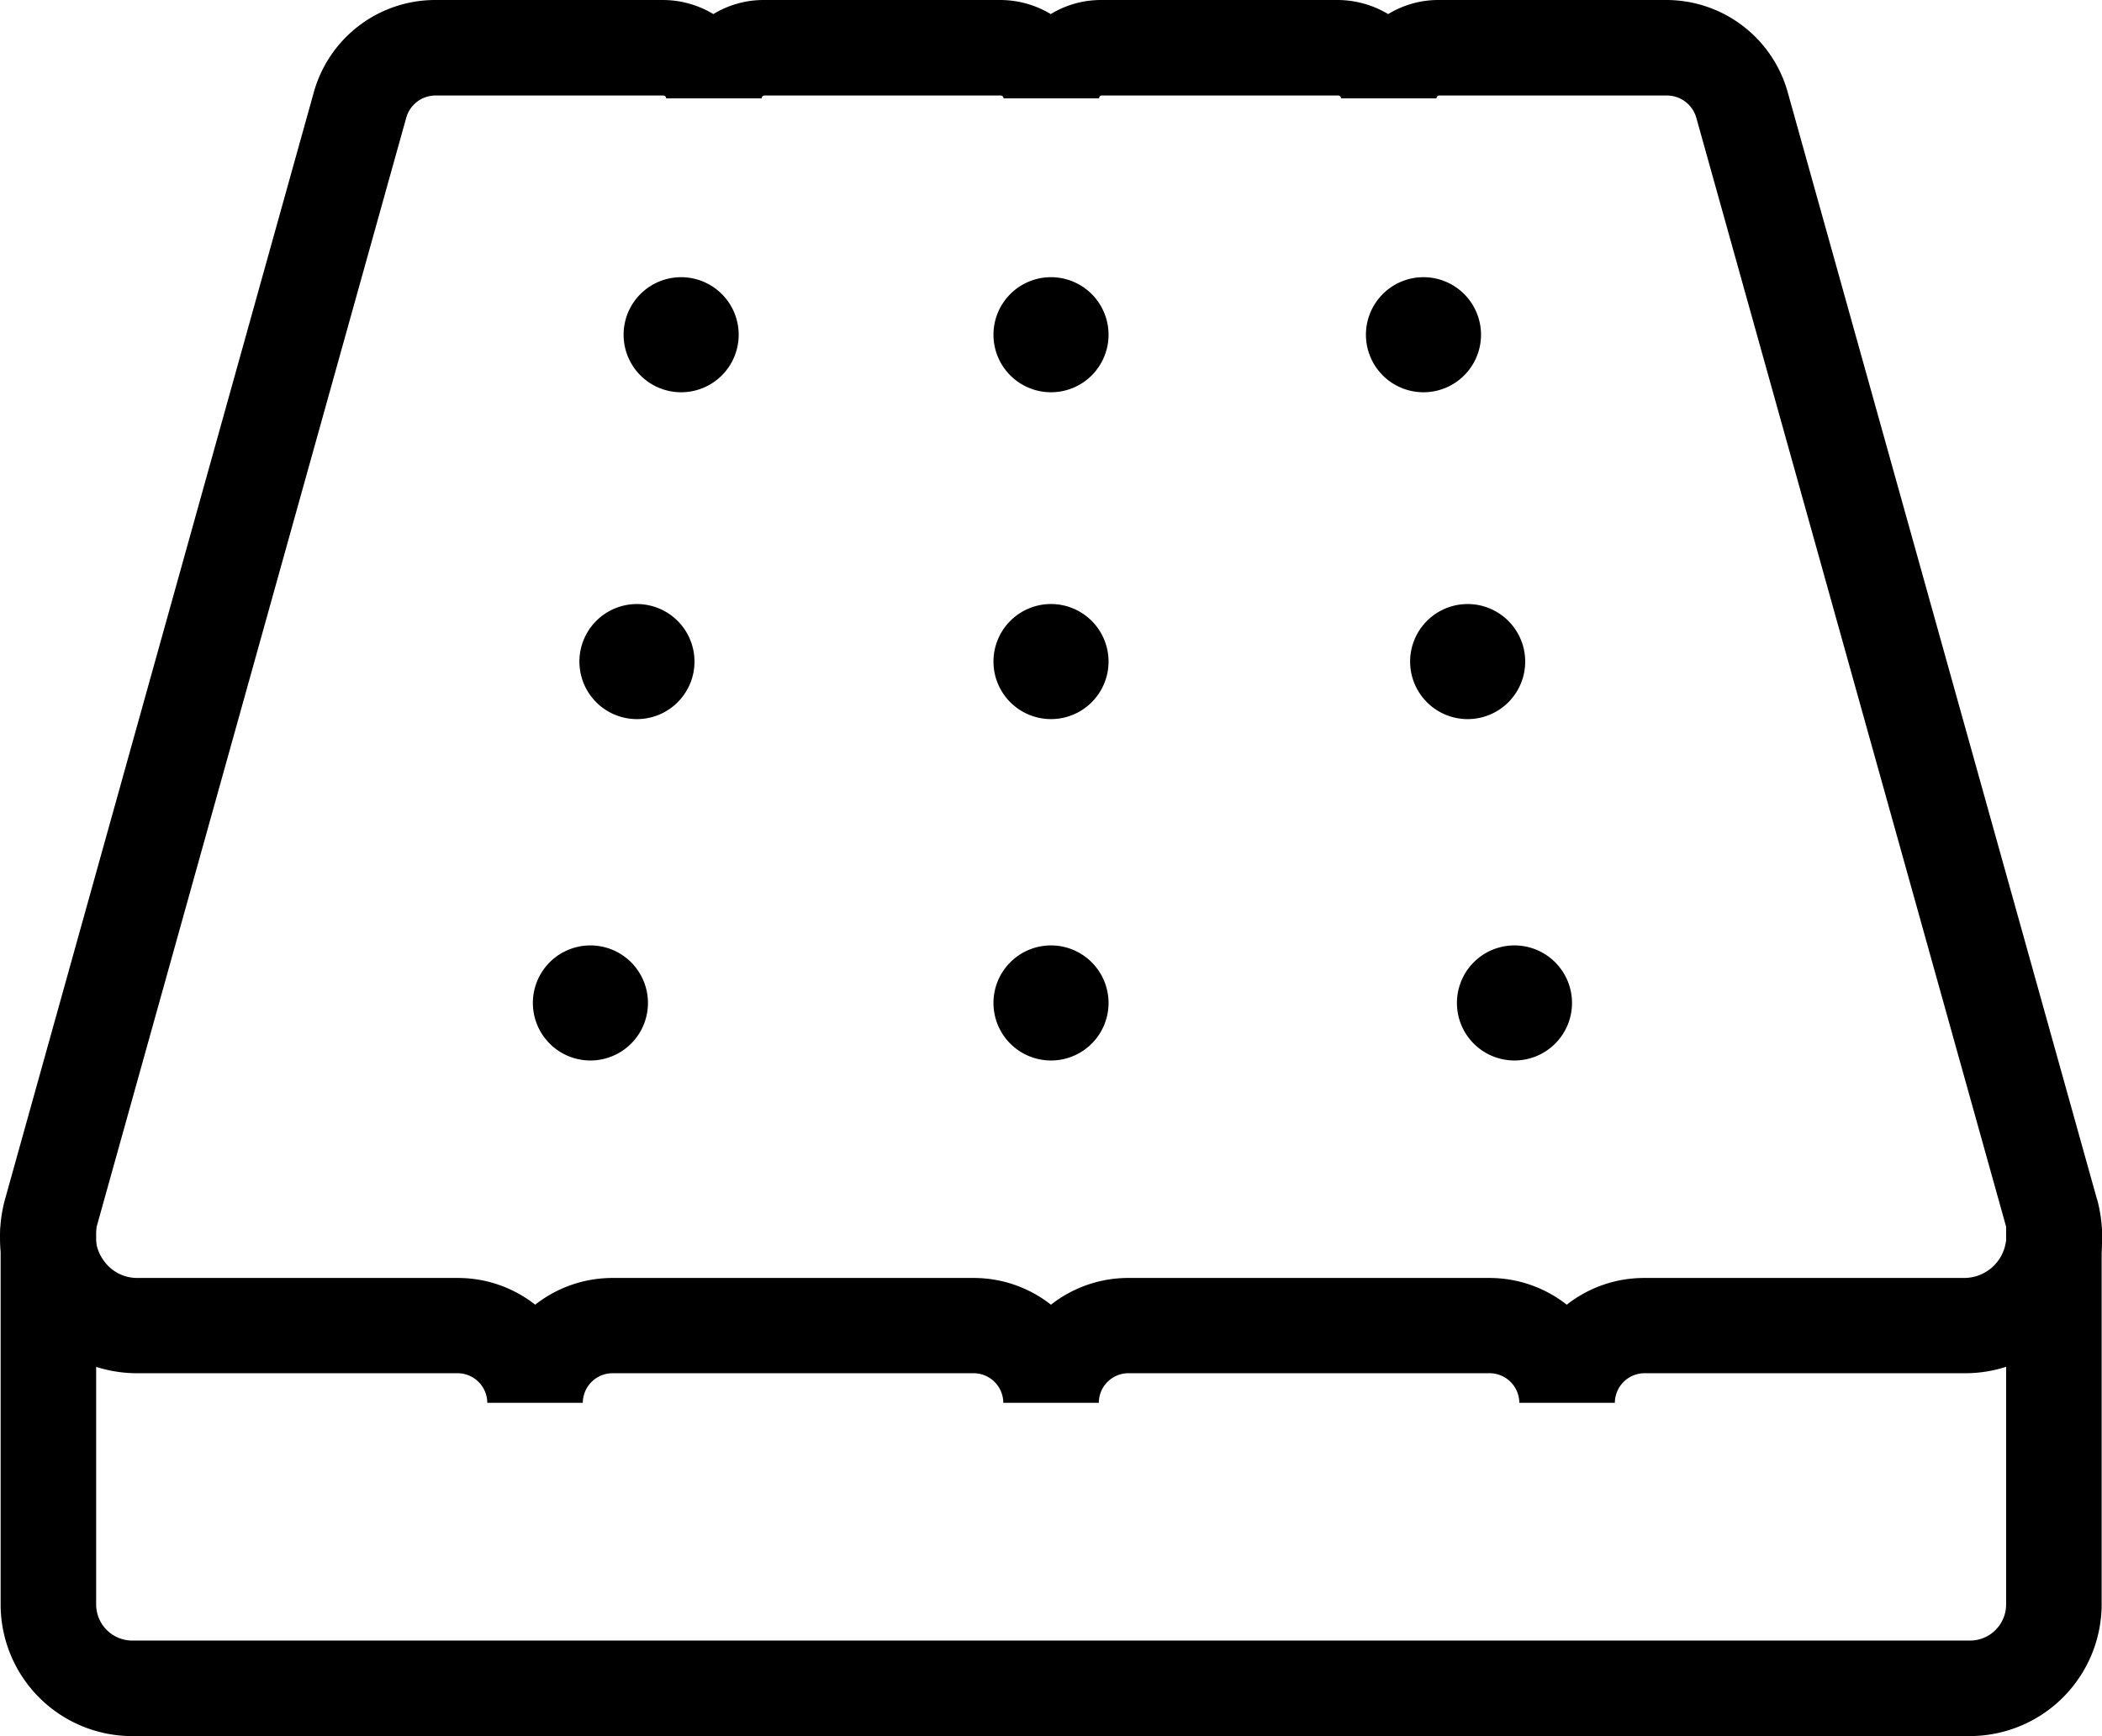 <svg xmlns="http://www.w3.org/2000/svg" width="110.025" height="90.886" viewBox="0 0 110.025 90.886">
  <g id="Group_8839" data-name="Group 8839" transform="translate(0 0)">
    <path id="Path_9790" data-name="Path 9790" d="M212.5,388.935H116.314a6.892,6.892,0,0,1-6.887-6.887V362.3h5v19.747a1.894,1.894,0,0,0,1.887,1.887h96.2a1.894,1.894,0,0,0,1.887-1.887V362.3h5v19.747a6.91,6.91,0,0,1-6.9,6.887Z" transform="translate(-109.394 -298.049)"/>
    <path id="Path_9791" data-name="Path 9791" d="M219.036,143.908,202.851,85.967a6.6,6.6,0,0,0-6.349-4.812H184.591a5.06,5.06,0,0,0-2.65.737,5.178,5.178,0,0,0-2.65-.737H166.931a5.06,5.06,0,0,0-2.65.737,5.144,5.144,0,0,0-2.65-.737H149.271a5.06,5.06,0,0,0-2.65.737,5.144,5.144,0,0,0-2.65-.737H132.061a6.6,6.6,0,0,0-6.349,4.812l-16.16,57.941a7.454,7.454,0,0,0-.25,2.562,7.2,7.2,0,0,0,5,6.237,7,7,0,0,0,2.175.337h16.76a1.558,1.558,0,0,1,1.55,1.55h5a1.558,1.558,0,0,1,1.55-1.55h18.91a1.558,1.558,0,0,1,1.55,1.55h5a1.549,1.549,0,0,1,1.55-1.55h18.91a1.558,1.558,0,0,1,1.55,1.55h5a1.558,1.558,0,0,1,1.55-1.55h16.76a7,7,0,0,0,2.175-.337,7.2,7.2,0,0,0,5-6.237,7.483,7.483,0,0,0-.25-2.562Zm-4.762,2.262a2.209,2.209,0,0,1-2.175,1.887h-16.76a6.542,6.542,0,0,0-4.049,1.4,6.542,6.542,0,0,0-4.049-1.4h-18.9a6.542,6.542,0,0,0-4.049,1.4,6.542,6.542,0,0,0-4.049-1.4h-18.9a6.542,6.542,0,0,0-4.049,1.4,6.542,6.542,0,0,0-4.049-1.4h-16.76a2.138,2.138,0,0,1-1.75-.875,2.2,2.2,0,0,1-.425-1.012,2.611,2.611,0,0,1,0-.625,2.362,2.362,0,0,1,.062-.287l16.173-57.941a1.594,1.594,0,0,1,1.537-1.162H144a.152.152,0,0,1,.15.15h5a.144.144,0,0,1,.15-.15h12.361a.152.152,0,0,1,.15.15h5a.144.144,0,0,1,.15-.15h12.361a.144.144,0,0,1,.15.15h5a.144.144,0,0,1,.15-.15h11.911a1.6,1.6,0,0,1,1.537,1.162l16.185,57.941a2.373,2.373,0,0,1,.062.287,3.5,3.5,0,0,1-.038.625Z" transform="translate(-109.281 -81.155)"/>
    <path id="Path_9792" data-name="Path 9792" d="M237.354,300.732a3.012,3.012,0,1,1-3.012-3.012A3.014,3.014,0,0,1,237.354,300.732Z" transform="translate(-203.438 -248.227)"/>
    <path id="Path_9793" data-name="Path 9793" d="M342.844,300.732a3.012,3.012,0,1,1-3.012-3.012A3.014,3.014,0,0,1,342.844,300.732Z" transform="translate(-284.819 -248.227)"/>
    <path id="Path_9794" data-name="Path 9794" d="M448.994,300.732a3.012,3.012,0,1,1-3.012-3.012A3.014,3.014,0,0,1,448.994,300.732Z" transform="translate(-366.71 -248.227)"/>
    <path id="Path_9795" data-name="Path 9795" d="M248.014,222.532A3.012,3.012,0,1,1,245,219.52,3.014,3.014,0,0,1,248.014,222.532Z" transform="translate(-211.662 -187.898)"/>
    <path id="Path_9796" data-name="Path 9796" d="M342.844,222.532a3.012,3.012,0,1,1-3.012-3.012A3.014,3.014,0,0,1,342.844,222.532Z" transform="translate(-284.819 -187.899)"/>
    <path id="Path_9797" data-name="Path 9797" d="M438.274,222.532a3.012,3.012,0,1,1-3.012-3.012A3.014,3.014,0,0,1,438.274,222.532Z" transform="translate(-358.44 -187.898)"/>
    <path id="Path_9798" data-name="Path 9798" d="M258.134,147.662a3.012,3.012,0,1,1-3.012-3.012A3.014,3.014,0,0,1,258.134,147.662Z" transform="translate(-219.469 -130.139)"/>
    <path id="Path_9799" data-name="Path 9799" d="M342.844,147.662a3.012,3.012,0,1,1-3.012-3.012A3.014,3.014,0,0,1,342.844,147.662Z" transform="translate(-284.819 -130.139)"/>
    <path id="Path_9800" data-name="Path 9800" d="M428.154,147.662a3.012,3.012,0,1,1-3.012-3.012A3.014,3.014,0,0,1,428.154,147.662Z" transform="translate(-350.633 -130.139)"/>
  </g>
</svg>
